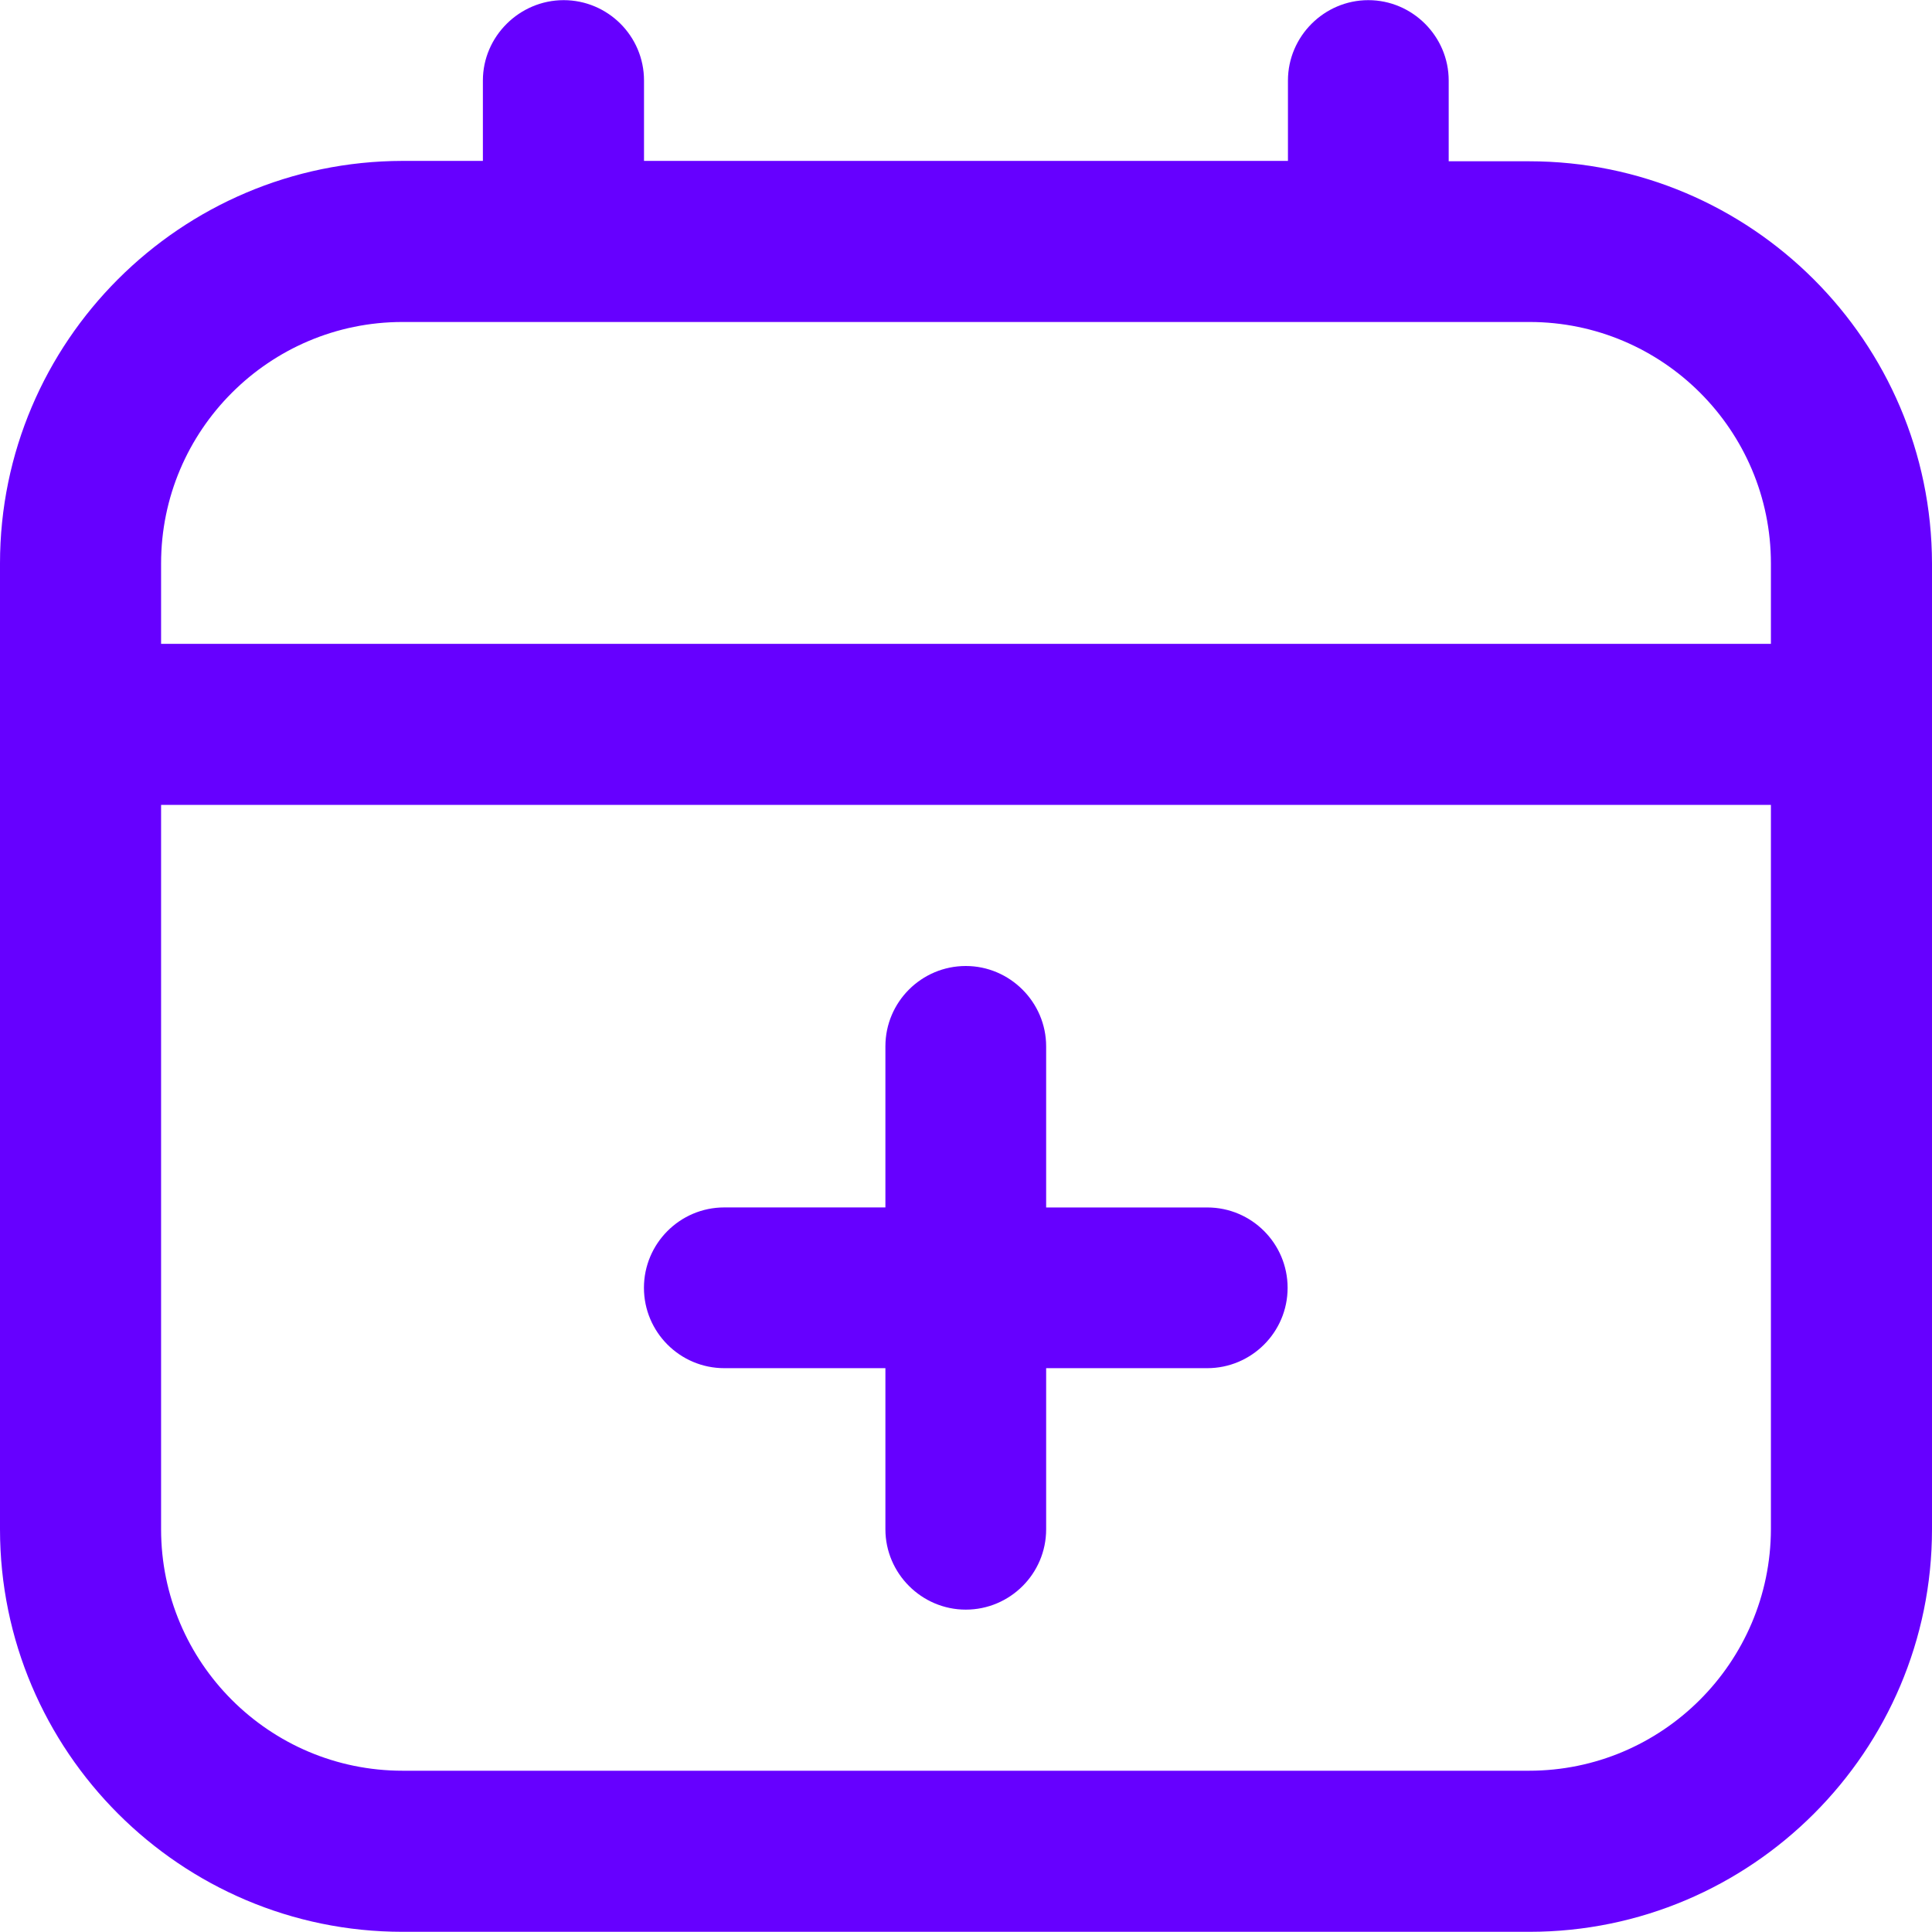 <?xml version="1.0" encoding="utf-8"?>
<!-- Generator: Adobe Illustrator 26.5.0, SVG Export Plug-In . SVG Version: 6.00 Build 0)  -->
<svg version="1.1" id="Capa_1" xmlns="http://www.w3.org/2000/svg" xmlns:xlink="http://www.w3.org/1999/xlink" x="0px" y="0px"
	 viewBox="0 0 512 512" style="enable-background:new 0 0 512 512;" xml:space="preserve">
<path style="fill:#6600FF;" d="M405.22,42.74h-21.3v-21.4c0-11.7-9.6-21.3-21.3-21.3s-21.3,9.6-21.3,21.3v21.3H170.67v-21.3
	c0-11.8-9.6-21.3-21.3-21.3c-11.7,0-21.4,9.6-21.4,21.3v21.3h-21.3C47.89,42.74,0,90.53,0,149.32v255.95
	c0,58.79,47.89,106.68,106.68,106.68h298.64c58.79,0,106.68-47.89,106.68-106.68V149.32C511.9,90.53,464.01,42.74,405.22,42.74z
	 M106.68,85.33h298.64c35.29,0,63.99,28.69,63.99,63.99v21.3H42.69v-21.3C42.69,114.03,71.39,85.33,106.68,85.33z M405.22,469.26
	H106.68c-35.29,0-63.99-28.69-63.99-63.99V213.31h426.62v191.96C469.21,440.56,440.51,469.26,405.22,469.26z M341.23,341.28
	c0,11.8-9.6,21.3-21.3,21.3h-42.69v42.69c0,11.8-9.6,21.3-21.3,21.3c-11.7,0-21.3-9.6-21.3-21.3v-42.69h-42.69
	c-11.8,0-21.3-9.6-21.3-21.3s9.5-21.3,21.3-21.3h42.69V277.3c0-11.8,9.6-21.3,21.3-21.3c11.7,0,21.3,9.6,21.3,21.3v42.69h42.69
	C331.74,319.99,341.23,329.59,341.23,341.28z"/>
</svg>
